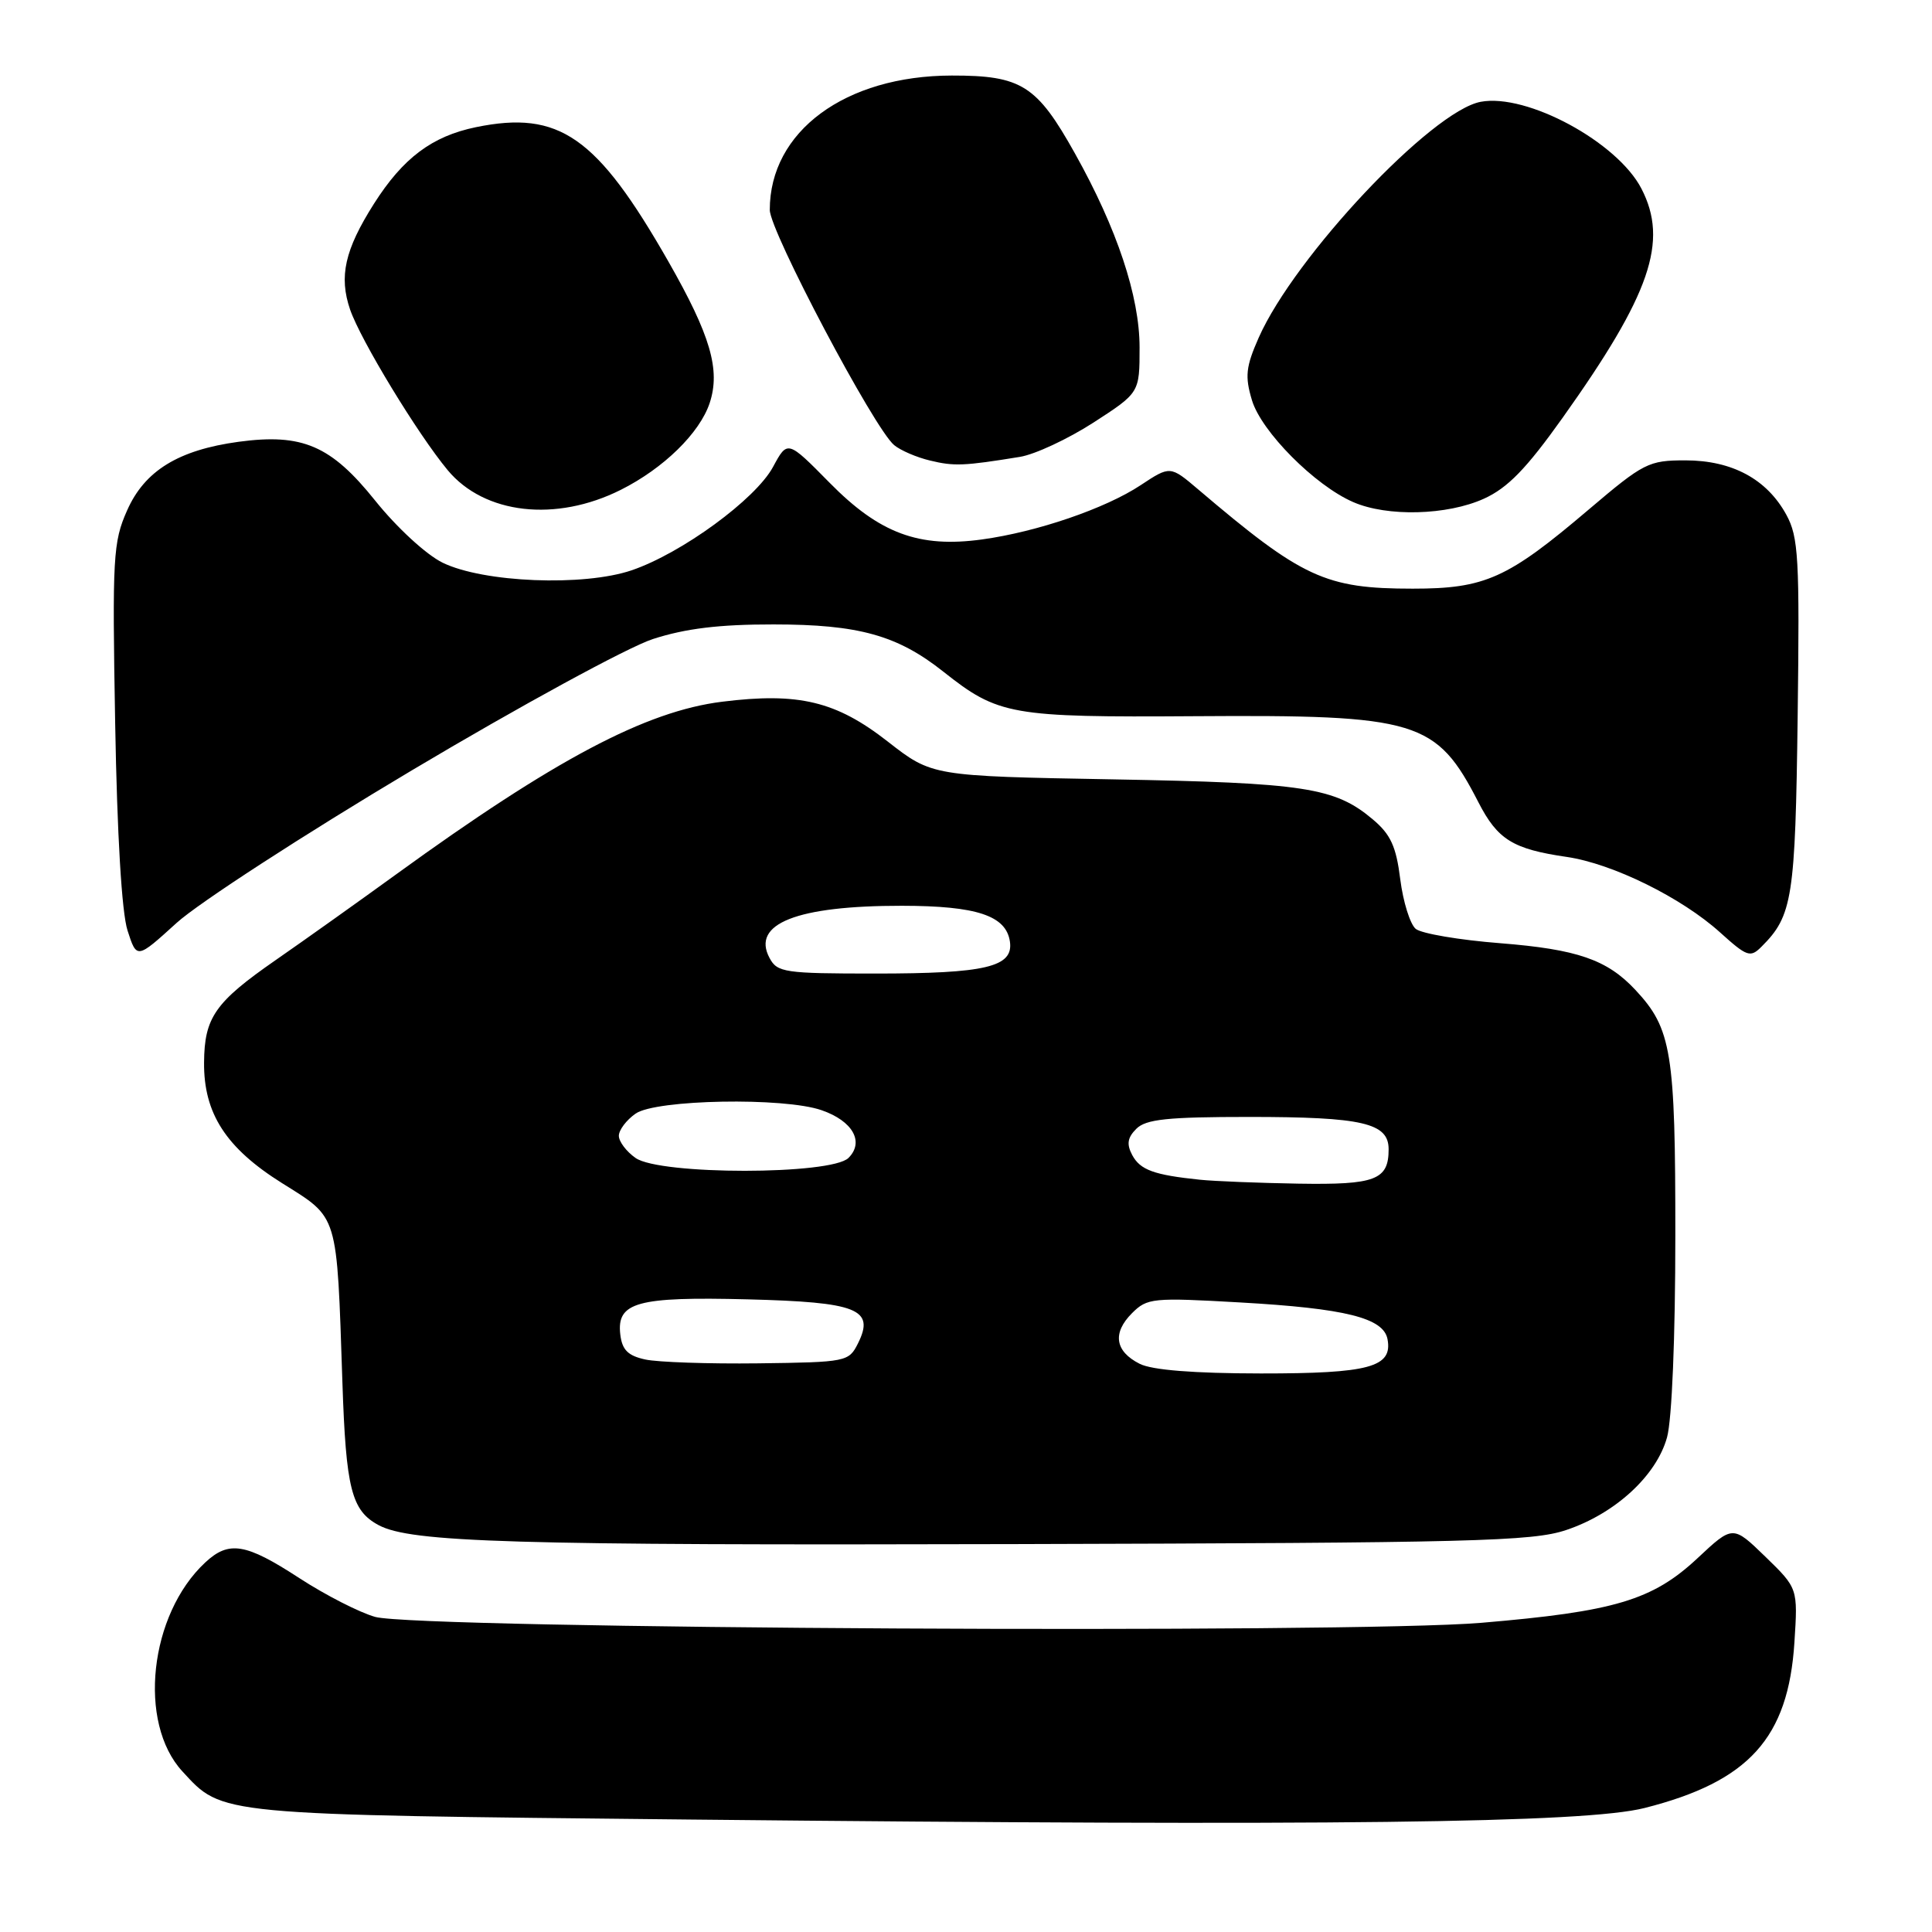 <?xml version="1.0" encoding="UTF-8" standalone="no"?>
<!DOCTYPE svg PUBLIC "-//W3C//DTD SVG 1.1//EN" "http://www.w3.org/Graphics/SVG/1.1/DTD/svg11.dtd" >
<svg xmlns="http://www.w3.org/2000/svg" xmlns:xlink="http://www.w3.org/1999/xlink" version="1.1" viewBox="0 0 256 256">
 <g >
 <path fill="currentColor"
d=" M 217.91 239.57 C 231.74 236.07 236.96 230.30 237.77 217.62 C 238.23 210.46 238.23 210.46 233.92 206.27 C 229.61 202.09 229.61 202.09 224.93 206.47 C 218.97 212.04 213.94 213.54 196.29 215.03 C 178.91 216.49 55.43 215.83 49.72 214.25 C 47.64 213.67 43.11 211.35 39.65 209.10 C 32.56 204.48 30.33 204.11 27.19 207.04 C 19.78 213.94 18.22 228.27 24.17 234.72 C 29.54 240.55 28.42 240.45 91.50 241.10 C 176.70 241.97 210.02 241.57 217.91 239.57 Z  M 207.52 202.74 C 214.01 200.57 219.48 195.55 220.89 190.46 C 221.54 188.12 221.99 177.20 221.99 163.72 C 222.00 139.38 221.50 136.31 216.70 131.17 C 212.95 127.15 208.99 125.79 198.79 124.98 C 193.38 124.56 188.34 123.70 187.59 123.08 C 186.84 122.45 185.92 119.49 185.54 116.50 C 185.00 112.16 184.27 110.56 181.90 108.57 C 176.88 104.34 172.88 103.73 147.50 103.27 C 123.50 102.84 123.50 102.84 117.62 98.25 C 110.78 92.91 105.82 91.72 95.70 92.98 C 85.58 94.23 73.47 100.64 52.50 115.85 C 47.55 119.44 40.36 124.56 36.51 127.23 C 28.50 132.79 27.08 134.82 27.04 140.79 C 26.98 147.53 29.95 152.12 37.37 156.77 C 44.91 161.50 44.61 160.53 45.37 183.15 C 45.84 197.29 46.57 200.16 50.17 202.09 C 54.45 204.38 67.85 204.78 134.50 204.60 C 195.19 204.44 203.04 204.24 207.52 202.74 Z  M 54.58 102.07 C 68.87 93.56 83.19 85.76 86.50 84.68 C 90.82 83.28 95.30 82.73 102.50 82.74 C 113.75 82.74 118.91 84.17 125.00 89.00 C 132.28 94.77 133.94 95.06 158.28 94.90 C 187.89 94.70 190.31 95.43 195.91 106.33 C 198.45 111.26 200.46 112.51 207.62 113.55 C 213.68 114.44 222.82 118.94 227.93 123.56 C 231.50 126.78 231.93 126.93 233.42 125.43 C 237.52 121.34 237.89 119.00 238.20 94.90 C 238.47 73.91 238.31 71.16 236.70 68.21 C 234.12 63.49 229.53 61.01 223.34 61.00 C 218.44 61.00 217.80 61.33 210.51 67.52 C 199.75 76.67 196.78 78.00 187.19 78.00 C 175.63 78.00 172.57 76.59 158.78 64.86 C 155.06 61.70 155.06 61.70 151.14 64.29 C 146.47 67.38 137.42 70.48 130.12 71.48 C 121.77 72.63 116.53 70.68 109.93 63.97 C 104.35 58.31 104.35 58.31 102.43 61.87 C 100.11 66.16 90.33 73.31 83.69 75.57 C 77.32 77.73 64.06 77.20 58.65 74.56 C 56.48 73.50 52.58 69.91 49.71 66.33 C 43.86 59.03 40.07 57.40 31.61 58.54 C 23.63 59.63 19.16 62.38 16.84 67.64 C 14.98 71.82 14.87 73.82 15.26 95.82 C 15.52 110.62 16.13 120.92 16.90 123.30 C 18.12 127.09 18.12 127.09 23.39 122.30 C 26.29 119.66 40.32 110.56 54.58 102.07 Z  M 82.25 64.91 C 87.92 62.07 92.72 57.38 94.04 53.39 C 95.48 49.00 94.15 44.44 88.57 34.66 C 79.09 18.06 74.11 14.59 63.07 16.85 C 57.24 18.05 53.40 20.94 49.55 27.00 C 45.68 33.10 44.89 36.64 46.39 41.02 C 47.80 45.10 55.35 57.52 59.33 62.31 C 64.19 68.14 73.65 69.22 82.25 64.91 Z  M 196.63 66.08 C 199.78 64.65 202.25 62.11 207.06 55.35 C 218.71 38.98 221.11 31.99 217.50 25.00 C 214.31 18.82 202.31 12.34 196.20 13.49 C 189.70 14.71 171.54 34.01 166.79 44.73 C 165.08 48.60 164.94 49.87 165.89 53.03 C 167.13 57.18 174.23 64.33 179.31 66.53 C 183.82 68.50 191.76 68.29 196.63 66.08 Z  M 135.13 60.54 C 137.13 60.22 141.51 58.17 144.88 56.00 C 151.00 52.04 151.00 52.04 151.00 46.04 C 151.00 39.27 148.01 30.29 142.44 20.34 C 137.38 11.28 135.35 10.00 126.12 10.01 C 111.99 10.03 101.99 17.41 102.00 27.82 C 102.01 30.63 115.83 56.79 118.48 58.98 C 119.32 59.68 121.47 60.61 123.26 61.03 C 126.43 61.80 127.76 61.74 135.13 60.54 Z  M 151.01 180.71 C 147.74 179.06 147.37 176.63 150.00 174.00 C 152.01 171.99 152.74 171.92 164.31 172.58 C 178.25 173.37 183.30 174.62 183.85 177.43 C 184.56 181.16 181.46 182.00 167.06 181.99 C 158.16 181.98 152.64 181.54 151.01 180.71 Z  M 85.50 180.14 C 83.20 179.64 82.43 178.87 82.19 176.81 C 81.70 172.55 84.42 171.80 99.05 172.17 C 113.64 172.54 115.95 173.46 113.69 178.00 C 112.47 180.44 112.18 180.50 100.47 180.65 C 93.89 180.73 87.15 180.50 85.50 180.14 Z  M 159.00 156.32 C 152.91 155.69 151.09 155.03 150.03 153.06 C 149.26 151.61 149.39 150.75 150.57 149.57 C 151.84 148.30 154.70 148.00 165.51 148.00 C 180.56 148.00 184.00 148.80 184.00 152.28 C 184.00 156.35 182.26 157.01 172.05 156.84 C 166.80 156.75 160.93 156.52 159.00 156.32 Z  M 84.22 153.44 C 83.00 152.59 82.00 151.26 82.00 150.50 C 82.00 149.74 83.00 148.41 84.22 147.56 C 86.90 145.68 103.89 145.37 108.87 147.11 C 113.00 148.54 114.55 151.31 112.43 153.43 C 110.16 155.70 87.46 155.71 84.22 153.44 Z  M 101.97 126.94 C 99.53 122.39 105.59 120.01 119.50 120.02 C 129.42 120.03 133.32 121.32 133.82 124.77 C 134.30 128.13 130.63 129.00 115.97 129.00 C 103.96 129.00 102.99 128.86 101.97 126.94 Z "/>
</g>
</svg>